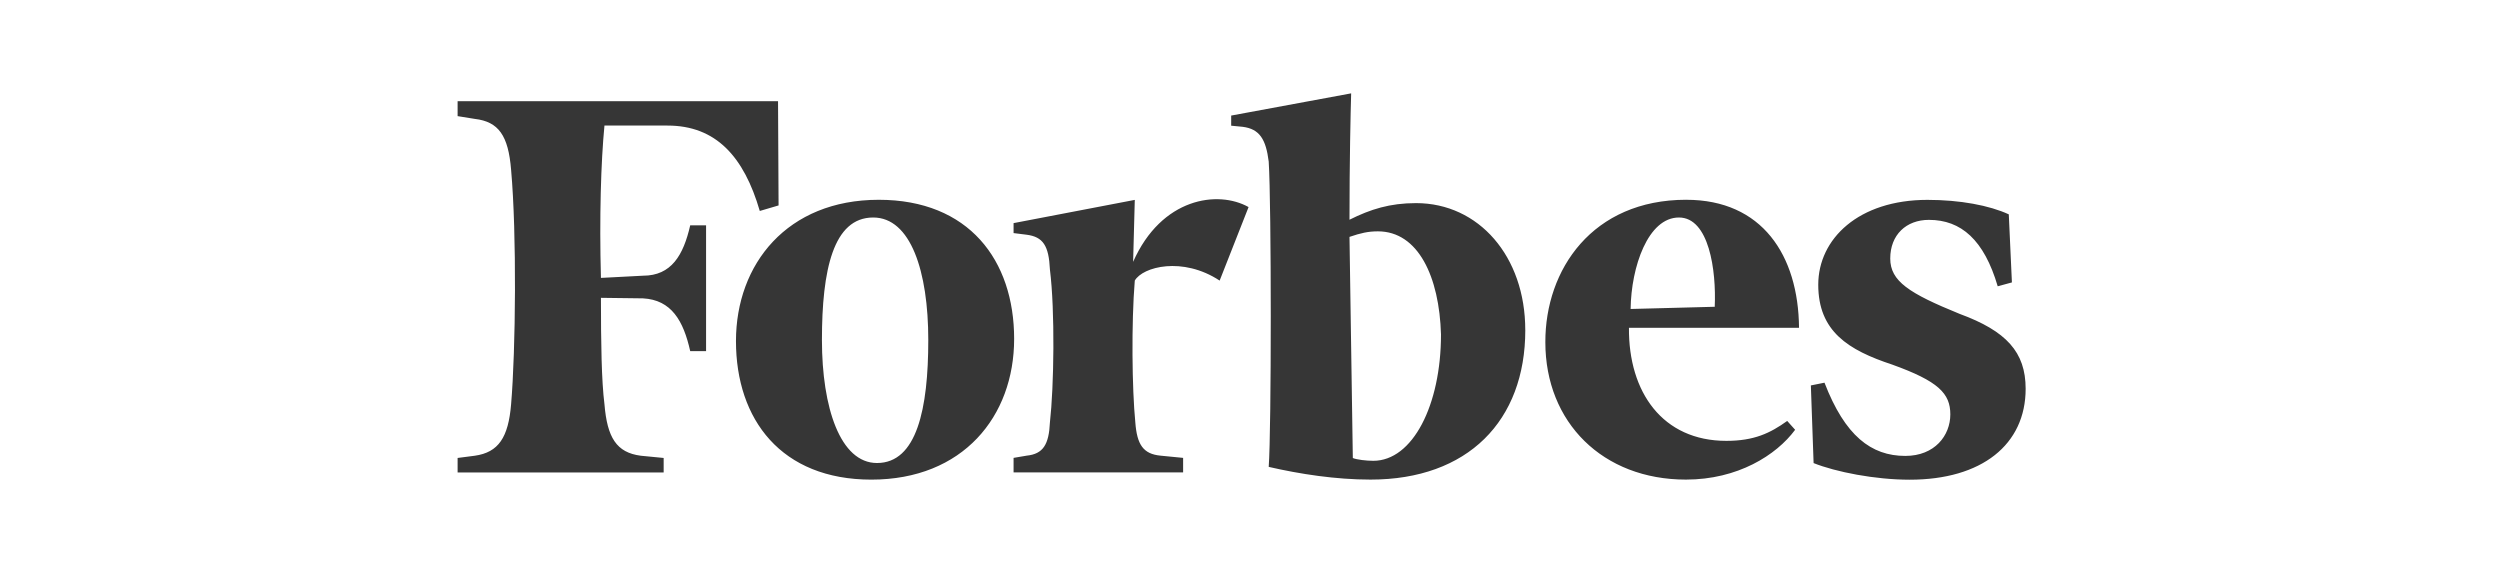 <svg width="93" height="21" viewBox="0 0 93 21" fill="none" xmlns="http://www.w3.org/2000/svg">
<path d="M74.843 10.506L74.315 10.65C73.807 8.925 72.956 8.179 71.755 8.179C70.911 8.179 70.317 8.735 70.317 9.617C70.317 10.461 71.018 10.911 72.898 11.676C74.634 12.314 75.354 13.096 75.354 14.462C75.354 16.541 73.721 17.845 71.042 17.845C69.748 17.845 68.29 17.556 67.466 17.227L67.364 14.338L67.871 14.236C68.633 16.212 69.607 16.96 70.877 16.96C71.975 16.96 72.552 16.198 72.552 15.416C72.552 14.634 72.106 14.181 70.39 13.563C68.757 13.024 67.639 12.328 67.639 10.592C67.639 8.883 69.141 7.435 71.701 7.435C72.909 7.435 74.007 7.641 74.727 7.974L74.843 10.506ZM63.788 11.412C63.85 10.053 63.575 8.091 62.457 8.091C61.307 8.091 60.679 9.923 60.659 11.494L63.788 11.412ZM62.731 7.432C65.545 7.432 66.9 9.49 66.924 12.194H60.597C60.577 14.588 61.846 16.4 64.22 16.4C65.256 16.4 65.853 16.112 66.484 15.659L66.779 15.988C66.079 16.935 64.638 17.841 62.717 17.841C59.629 17.841 57.487 15.721 57.487 12.729C57.48 10.025 59.238 7.431 62.73 7.431M53.605 12.441C53.543 10.3 52.761 8.606 51.258 8.606C50.901 8.606 50.626 8.667 50.201 8.812L50.325 17.039C50.476 17.101 50.833 17.142 51.087 17.142C52.548 17.142 53.605 15.076 53.605 12.441M56.741 12.277C56.741 15.659 54.6 17.841 50.984 17.841C49.69 17.841 48.355 17.635 47.196 17.368C47.298 16.009 47.298 7.592 47.196 6.011C47.093 5.184 46.859 4.796 46.225 4.717L45.8 4.676V4.299L50.263 3.473C50.242 4.172 50.201 6.011 50.201 8.174C50.983 7.783 51.703 7.556 52.678 7.556C55.005 7.556 56.74 9.533 56.74 12.277M45.371 10.438C43.991 9.532 42.509 9.923 42.214 10.438C42.084 12.019 42.111 14.463 42.234 15.715C42.296 16.541 42.529 16.888 43.168 16.95L44.012 17.033V17.572H37.705V17.033L38.193 16.95C38.804 16.888 39.019 16.538 39.057 15.715C39.208 14.377 39.25 11.57 39.057 10.026C39.016 9.141 38.804 8.812 38.193 8.732L37.705 8.671V8.3L42.214 7.436L42.152 9.741C43.208 7.353 45.308 7.065 46.447 7.703L45.371 10.438ZM30.576 12.647C30.576 15.166 31.259 17.224 32.624 17.224C34.107 17.224 34.532 15.207 34.532 12.647C34.532 10.088 33.877 8.091 32.483 8.091C30.994 8.091 30.576 10.047 30.576 12.647ZM37.726 12.606C37.726 15.495 35.818 17.842 32.415 17.842C29.066 17.842 27.378 15.612 27.378 12.688C27.378 9.82 29.286 7.432 32.689 7.432C36.038 7.432 37.726 9.676 37.726 12.606ZM28.963 7.642L28.264 7.848C27.674 5.823 26.631 4.671 24.832 4.671H22.486C22.355 6.015 22.293 8.095 22.355 10.338L23.92 10.256C24.976 10.256 25.422 9.494 25.676 8.382H26.266V13.062H25.676C25.423 11.93 24.977 11.157 23.92 11.099L22.355 11.079C22.355 12.747 22.376 14.17 22.486 15.038C22.588 16.274 22.931 16.836 23.837 16.953L24.688 17.036V17.575H17.023V17.036L17.662 16.953C18.547 16.829 18.911 16.27 19.013 15.038C19.184 13.021 19.226 8.712 19.013 6.317C18.91 5.041 18.547 4.526 17.662 4.423L17.023 4.32V3.764H28.943L28.963 7.642Z" fill="#363636"/>
</svg>
